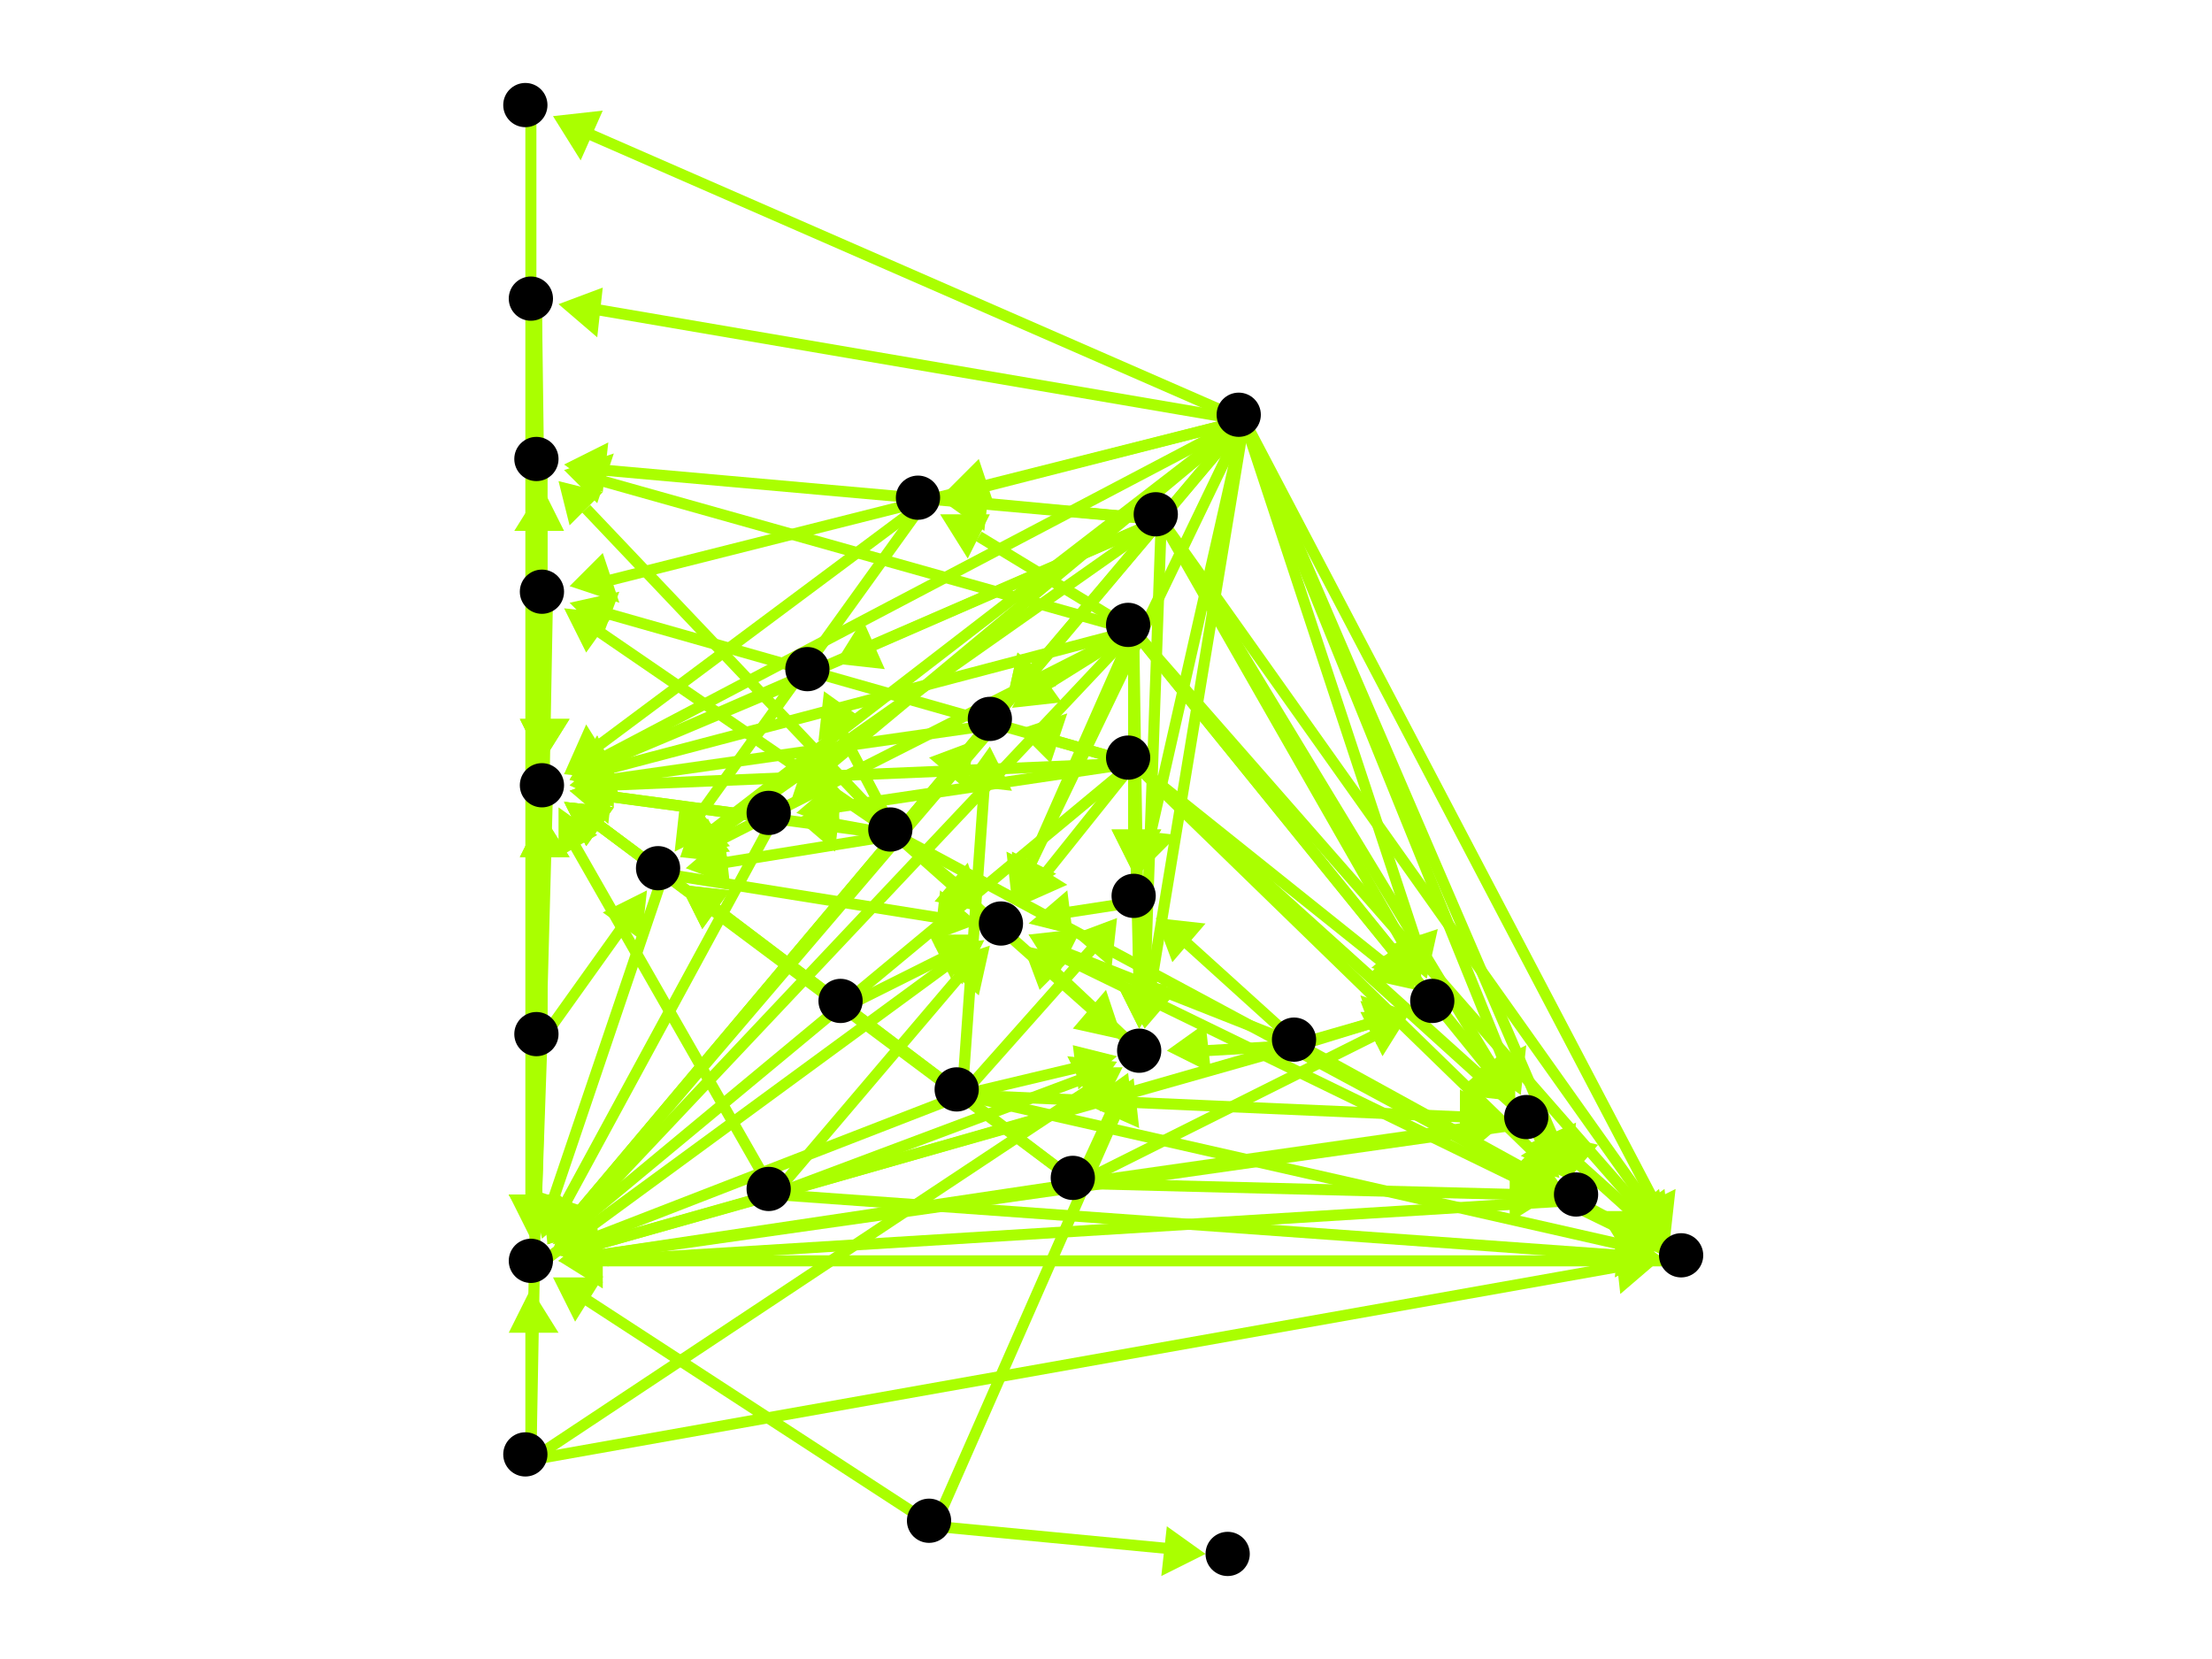 <?xml version="1.0" encoding="utf-8"?>
<!-- Created with Hypercube (http://tumic.wz.cz/hypercube) -->

<svg width="400" height="300" viewBox="0 0 400 300" xmlns="http://www.w3.org/2000/svg" baseProfile="tiny">

<g font-family="Helvetica" font-weight="normal">

<g>
	<polygon points="207,186 204,178 213,179" fill="#aaff00"/>
	<line x1="225" y1="76" x2="208" y2="179" stroke="#aaff00" stroke-width="2"/>
</g>
<g>
	<polygon points="183,163 183,154 191,158" fill="#aaff00"/>
	<line x1="225" y1="76" x2="186" y2="157" stroke="#aaff00" stroke-width="2"/>
</g>
<g>
	<polygon points="99,225 101,216 108,222" fill="#aaff00"/>
	<line x1="225" y1="76" x2="104" y2="220" stroke="#aaff00" stroke-width="2"/>
</g>
<g>
	<polygon points="258,177 251,171 260,168" fill="#aaff00"/>
	<line x1="225" y1="76" x2="256" y2="170" stroke="#aaff00" stroke-width="2"/>
</g>
<g>
	<polygon points="103,106 109,100 112,109" fill="#aaff00"/>
	<line x1="225" y1="76" x2="110" y2="105" stroke="#aaff00" stroke-width="2"/>
</g>
<g>
	<polygon points="206,158 204,150 213,151" fill="#aaff00"/>
	<line x1="225" y1="76" x2="208" y2="151" stroke="#aaff00" stroke-width="2"/>
</g>
<g>
	<polygon points="284,212 276,207 285,203" fill="#aaff00"/>
	<line x1="225" y1="76" x2="281" y2="206" stroke="#aaff00" stroke-width="2"/>
</g>
<g>
	<polygon points="102,140 107,133 111,141" fill="#aaff00"/>
	<line x1="225" y1="76" x2="109" y2="137" stroke="#aaff00" stroke-width="2"/>
</g>
<g>
	<polygon points="123,155 126,146 132,153" fill="#aaff00"/>
	<line x1="225" y1="76" x2="129" y2="150" stroke="#aaff00" stroke-width="2"/>
</g>
<g>
	<polygon points="275,198 268,193 276,189" fill="#aaff00"/>
	<line x1="225" y1="76" x2="272" y2="192" stroke="#aaff00" stroke-width="2"/>
</g>
<g>
	<polygon points="182,127 184,118 191,124" fill="#aaff00"/>
	<line x1="225" y1="76" x2="187" y2="121" stroke="#aaff00" stroke-width="2"/>
</g>
<g>
	<polygon points="171,89 177,83 180,92" fill="#aaff00"/>
	<line x1="225" y1="76" x2="178" y2="88" stroke="#aaff00" stroke-width="2"/>
</g>
<g>
	<polygon points="100,21 109,20 105,29" fill="#aaff00"/>
	<line x1="225" y1="76" x2="106" y2="24" stroke="#aaff00" stroke-width="2"/>
</g>
<g>
	<polygon points="143,145 146,136 152,143" fill="#aaff00"/>
	<line x1="225" y1="76" x2="148" y2="140" stroke="#aaff00" stroke-width="2"/>
</g>
<g>
	<polygon points="302,224 295,219 303,215" fill="#aaff00"/>
	<line x1="225" y1="76" x2="299" y2="217" stroke="#aaff00" stroke-width="2"/>
</g>
<g>
	<polygon points="101,55 109,52 108,61" fill="#aaff00"/>
	<line x1="225" y1="76" x2="108" y2="56" stroke="#aaff00" stroke-width="2"/>
</g>
<g>
	<polygon points="185,171 194,173 188,179" fill="#aaff00"/>
	<line x1="207" y1="191" x2="190" y2="175" stroke="#aaff00" stroke-width="2"/>
</g>
<g>
	<polygon points="178,170 174,178 169,171" fill="#aaff00"/>
	<line x1="97" y1="229" x2="172" y2="174" stroke="#aaff00" stroke-width="2"/>
</g>
<g>
	<polygon points="97,224 92,216 101,216" fill="#aaff00"/>
	<line x1="99" y1="108" x2="97" y2="217" stroke="#aaff00" stroke-width="2"/>
</g>
<g>
	<polygon points="206,186 202,178 211,178" fill="#aaff00"/>
	<line x1="205" y1="138" x2="206" y2="179" stroke="#aaff00" stroke-width="2"/>
</g>
<g>
	<polygon points="184,164 185,155 193,160" fill="#aaff00"/>
	<line x1="205" y1="138" x2="189" y2="158" stroke="#aaff00" stroke-width="2"/>
</g>
<g>
	<polygon points="100,226 103,217 109,224" fill="#aaff00"/>
	<line x1="205" y1="138" x2="105" y2="221" stroke="#aaff00" stroke-width="2"/>
</g>
<g>
	<polygon points="256,179 247,177 253,170" fill="#aaff00"/>
	<line x1="205" y1="138" x2="250" y2="174" stroke="#aaff00" stroke-width="2"/>
</g>
<g>
	<polygon points="103,109 112,107 109,115" fill="#aaff00"/>
	<line x1="205" y1="138" x2="110" y2="111" stroke="#aaff00" stroke-width="2"/>
</g>
<g>
	<polygon points="205,158 201,150 210,150" fill="#aaff00"/>
	<line x1="205" y1="138" x2="205" y2="151" stroke="#aaff00" stroke-width="2"/>
</g>
<g>
	<polygon points="282,213 274,211 280,205" fill="#aaff00"/>
	<line x1="205" y1="138" x2="277" y2="208" stroke="#aaff00" stroke-width="2"/>
</g>
<g>
	<polygon points="103,142 111,137 111,146" fill="#aaff00"/>
	<line x1="205" y1="138" x2="110" y2="142" stroke="#aaff00" stroke-width="2"/>
</g>
<g>
	<polygon points="273,199 264,198 270,191" fill="#aaff00"/>
	<line x1="205" y1="138" x2="268" y2="195" stroke="#aaff00" stroke-width="2"/>
</g>
<g>
	<polygon points="184,132 193,129 190,138" fill="#aaff00"/>
	<line x1="205" y1="138" x2="191" y2="134" stroke="#aaff00" stroke-width="2"/>
</g>
<g>
	<polygon points="144,147 151,141 152,150" fill="#aaff00"/>
	<line x1="205" y1="138" x2="151" y2="146" stroke="#aaff00" stroke-width="2"/>
</g>
<g>
	<polygon points="301,224 292,223 298,216" fill="#aaff00"/>
	<line x1="205" y1="138" x2="296" y2="220" stroke="#aaff00" stroke-width="2"/>
</g>
<g>
	<polygon points="211,190 218,185 219,194" fill="#aaff00"/>
	<line x1="235" y1="189" x2="218" y2="190" stroke="#aaff00" stroke-width="2"/>
</g>
<g>
	<polygon points="186,169 195,168 191,176" fill="#aaff00"/>
	<line x1="235" y1="189" x2="192" y2="172" stroke="#aaff00" stroke-width="2"/>
</g>
<g>
	<polygon points="101,227 107,221 110,229" fill="#aaff00"/>
	<line x1="235" y1="189" x2="108" y2="225" stroke="#aaff00" stroke-width="2"/>
</g>
<g>
	<polygon points="255,183 249,189 246,180" fill="#aaff00"/>
	<line x1="235" y1="189" x2="248" y2="185" stroke="#aaff00" stroke-width="2"/>
</g>
<g>
	<polygon points="209,166 218,167 212,174" fill="#aaff00"/>
	<line x1="235" y1="189" x2="214" y2="170" stroke="#aaff00" stroke-width="2"/>
</g>
<g>
	<polygon points="282,214 273,215 277,207" fill="#aaff00"/>
	<line x1="235" y1="189" x2="275" y2="211" stroke="#aaff00" stroke-width="2"/>
</g>
<g>
	<polygon points="186,167 193,161 194,169" fill="#aaff00"/>
	<line x1="206" y1="163" x2="193" y2="165" stroke="#aaff00" stroke-width="2"/>
</g>
<g>
	<polygon points="202,191 195,197 194,189" fill="#aaff00"/>
	<line x1="174" y1="198" x2="195" y2="193" stroke="#aaff00" stroke-width="2"/>
</g>
<g>
	<polygon points="101,227 106,220 110,228" fill="#aaff00"/>
	<line x1="174" y1="198" x2="107" y2="224" stroke="#aaff00" stroke-width="2"/>
</g>
<g>
	<polygon points="202,166 201,175 194,169" fill="#aaff00"/>
	<line x1="174" y1="198" x2="198" y2="171" stroke="#aaff00" stroke-width="2"/>
</g>
<g>
	<polygon points="102,145 111,146 106,153" fill="#aaff00"/>
	<line x1="174" y1="198" x2="108" y2="149" stroke="#aaff00" stroke-width="2"/>
</g>
<g>
	<polygon points="123,160 132,161 127,168" fill="#aaff00"/>
	<line x1="174" y1="198" x2="129" y2="164" stroke="#aaff00" stroke-width="2"/>
</g>
<g>
	<polygon points="272,202 264,206 264,197" fill="#aaff00"/>
	<line x1="174" y1="198" x2="265" y2="202" stroke="#aaff00" stroke-width="2"/>
</g>
<g>
	<polygon points="179,135 183,143 174,142" fill="#aaff00"/>
	<line x1="174" y1="198" x2="178" y2="142" stroke="#aaff00" stroke-width="2"/>
</g>
<g>
	<polygon points="300,226 292,229 294,220" fill="#aaff00"/>
	<line x1="174" y1="198" x2="293" y2="225" stroke="#aaff00" stroke-width="2"/>
</g>
<g>
	<polygon points="97,224 92,216 101,216" fill="#aaff00"/>
	<line x1="99" y1="143" x2="97" y2="217" stroke="#aaff00" stroke-width="2"/>
</g>
<g>
	<polygon points="177,167 169,170 170,161" fill="#aaff00"/>
	<line x1="120" y1="158" x2="170" y2="166" stroke="#aaff00" stroke-width="2"/>
</g>
<g>
	<polygon points="98,224 96,215 105,218" fill="#aaff00"/>
	<line x1="120" y1="158" x2="100" y2="217" stroke="#aaff00" stroke-width="2"/>
</g>
<g>
	<polygon points="102,145 111,146 106,153" fill="#aaff00"/>
	<line x1="120" y1="158" x2="108" y2="149" stroke="#aaff00" stroke-width="2"/>
</g>
<g>
	<polygon points="102,140 106,131 111,139" fill="#aaff00"/>
	<line x1="167" y1="91" x2="108" y2="135" stroke="#aaff00" stroke-width="2"/>
</g>
<g>
	<polygon points="122,154 123,145 130,150" fill="#aaff00"/>
	<line x1="167" y1="91" x2="126" y2="148" stroke="#aaff00" stroke-width="2"/>
</g>
<g>
	<polygon points="207,186 202,178 211,178" fill="#aaff00"/>
	<line x1="210" y1="94" x2="207" y2="179" stroke="#aaff00" stroke-width="2"/>
</g>
<g>
	<polygon points="99,225 101,216 108,222" fill="#aaff00"/>
	<line x1="210" y1="94" x2="104" y2="220" stroke="#aaff00" stroke-width="2"/>
</g>
<g>
	<polygon points="257,178 250,173 257,169" fill="#aaff00"/>
	<line x1="210" y1="94" x2="254" y2="171" stroke="#aaff00" stroke-width="2"/>
</g>
<g>
	<polygon points="103,141 108,133 112,142" fill="#aaff00"/>
	<line x1="210" y1="94" x2="109" y2="138" stroke="#aaff00" stroke-width="2"/>
</g>
<g>
	<polygon points="123,155 127,147 132,154" fill="#aaff00"/>
	<line x1="210" y1="94" x2="129" y2="151" stroke="#aaff00" stroke-width="2"/>
</g>
<g>
	<polygon points="274,199 266,194 274,190" fill="#aaff00"/>
	<line x1="210" y1="94" x2="270" y2="193" stroke="#aaff00" stroke-width="2"/>
</g>
<g>
	<polygon points="182,127 184,118 191,124" fill="#aaff00"/>
	<line x1="210" y1="94" x2="187" y2="121" stroke="#aaff00" stroke-width="2"/>
</g>
<g>
	<polygon points="171,91 179,87 178,96" fill="#aaff00"/>
	<line x1="210" y1="94" x2="178" y2="91" stroke="#aaff00" stroke-width="2"/>
</g>
<g>
	<polygon points="302,224 294,220 301,215" fill="#aaff00"/>
	<line x1="210" y1="94" x2="298" y2="218" stroke="#aaff00" stroke-width="2"/>
</g>
<g>
	<polygon points="151,120 156,112 160,121" fill="#aaff00"/>
	<line x1="210" y1="94" x2="157" y2="117" stroke="#aaff00" stroke-width="2"/>
</g>
<g>
	<polygon points="102,84 110,80 109,89" fill="#aaff00"/>
	<line x1="210" y1="94" x2="109" y2="85" stroke="#aaff00" stroke-width="2"/>
</g>
<g>
	<polygon points="101,228 108,222 109,231" fill="#aaff00"/>
	<line x1="277" y1="203" x2="108" y2="227" stroke="#aaff00" stroke-width="2"/>
</g>
<g>
	<polygon points="283,213 275,209 283,204" fill="#aaff00"/>
	<line x1="277" y1="203" x2="279" y2="207" stroke="#aaff00" stroke-width="2"/>
</g>
<g>
	<polygon points="101,228 108,223 109,232" fill="#aaff00"/>
	<line x1="286" y1="217" x2="108" y2="228" stroke="#aaff00" stroke-width="2"/>
</g>
<g>
	<polygon points="186,169 195,169 191,177" fill="#aaff00"/>
	<line x1="305" y1="228" x2="192" y2="173" stroke="#aaff00" stroke-width="2"/>
</g>
<g>
	<polygon points="101,228 109,224 109,233" fill="#aaff00"/>
	<line x1="305" y1="228" x2="108" y2="228" stroke="#aaff00" stroke-width="2"/>
</g>
<g>
	<polygon points="289,219 298,219 294,227" fill="#aaff00"/>
	<line x1="305" y1="228" x2="296" y2="222" stroke="#aaff00" stroke-width="2"/>
</g>
<g>
	<polygon points="280,205 289,207 283,214" fill="#aaff00"/>
	<line x1="305" y1="228" x2="285" y2="210" stroke="#aaff00" stroke-width="2"/>
</g>
<g>
	<polygon points="203,193 199,201 194,193" fill="#aaff00"/>
	<line x1="96" y1="264" x2="197" y2="197" stroke="#aaff00" stroke-width="2"/>
</g>
<g>
	<polygon points="96,233 101,241 92,241" fill="#aaff00"/>
	<line x1="96" y1="264" x2="96" y2="240" stroke="#aaff00" stroke-width="2"/>
</g>
<g>
	<polygon points="98,147 103,155 94,155" fill="#aaff00"/>
	<line x1="96" y1="264" x2="98" y2="154" stroke="#aaff00" stroke-width="2"/>
</g>
<g>
	<polygon points="300,228 293,234 292,225" fill="#aaff00"/>
	<line x1="96" y1="264" x2="293" y2="229" stroke="#aaff00" stroke-width="2"/>
</g>
<g>
	<polygon points="202,192 197,199 193,191" fill="#aaff00"/>
	<line x1="140" y1="216" x2="196" y2="195" stroke="#aaff00" stroke-width="2"/>
</g>
<g>
	<polygon points="179,171 177,180 170,174" fill="#aaff00"/>
	<line x1="140" y1="216" x2="174" y2="176" stroke="#aaff00" stroke-width="2"/>
</g>
<g>
	<polygon points="101,227 107,221 110,229" fill="#aaff00"/>
	<line x1="140" y1="216" x2="108" y2="225" stroke="#aaff00" stroke-width="2"/>
</g>
<g>
	<polygon points="255,183 249,189 246,181" fill="#aaff00"/>
	<line x1="140" y1="216" x2="248" y2="185" stroke="#aaff00" stroke-width="2"/>
</g>
<g>
	<polygon points="101,146 108,151 101,155" fill="#aaff00"/>
	<line x1="140" y1="216" x2="104" y2="153" stroke="#aaff00" stroke-width="2"/>
</g>
<g>
	<polygon points="300,227 292,231 293,222" fill="#aaff00"/>
	<line x1="140" y1="216" x2="293" y2="227" stroke="#aaff00" stroke-width="2"/>
</g>
<g>
	<polygon points="203,188 194,186 200,179" fill="#aaff00"/>
	<line x1="162" y1="151" x2="198" y2="183" stroke="#aaff00" stroke-width="2"/>
</g>
<g>
	<polygon points="178,165 169,163 175,156" fill="#aaff00"/>
	<line x1="162" y1="151" x2="173" y2="160" stroke="#aaff00" stroke-width="2"/>
</g>
<g>
	<polygon points="99,225 101,216 108,222" fill="#aaff00"/>
	<line x1="162" y1="151" x2="104" y2="220" stroke="#aaff00" stroke-width="2"/>
</g>
<g>
	<polygon points="102,110 111,111 106,118" fill="#aaff00"/>
	<line x1="162" y1="151" x2="108" y2="114" stroke="#aaff00" stroke-width="2"/>
</g>
<g>
	<polygon points="103,143 111,140 110,149" fill="#aaff00"/>
	<line x1="162" y1="151" x2="110" y2="144" stroke="#aaff00" stroke-width="2"/>
</g>
<g>
	<polygon points="124,157 131,151 132,160" fill="#aaff00"/>
	<line x1="162" y1="151" x2="131" y2="156" stroke="#aaff00" stroke-width="2"/>
</g>
<g>
	<polygon points="176,134 175,143 168,137" fill="#aaff00"/>
	<line x1="162" y1="151" x2="172" y2="139" stroke="#aaff00" stroke-width="2"/>
</g>
<g>
	<polygon points="144,148 152,145 151,154" fill="#aaff00"/>
	<line x1="162" y1="151" x2="151" y2="149" stroke="#aaff00" stroke-width="2"/>
</g>
<g>
	<polygon points="301,225 292,226 296,218" fill="#aaff00"/>
	<line x1="162" y1="151" x2="294" y2="222" stroke="#aaff00" stroke-width="2"/>
</g>
<g>
	<polygon points="149,125 156,130 148,134" fill="#aaff00"/>
	<line x1="162" y1="151" x2="152" y2="132" stroke="#aaff00" stroke-width="2"/>
</g>
<g>
	<polygon points="101,87 109,89 103,95" fill="#aaff00"/>
	<line x1="162" y1="151" x2="106" y2="92" stroke="#aaff00" stroke-width="2"/>
</g>
<g>
	<polygon points="99,225 101,216 108,222" fill="#aaff00"/>
	<line x1="180" y1="131" x2="104" y2="220" stroke="#aaff00" stroke-width="2"/>
</g>
<g>
	<polygon points="103,142 110,136 111,145" fill="#aaff00"/>
	<line x1="180" y1="131" x2="110" y2="141" stroke="#aaff00" stroke-width="2"/>
</g>
<g>
	<polygon points="206,186 202,178 211,178" fill="#aaff00"/>
	<line x1="205" y1="114" x2="206" y2="179" stroke="#aaff00" stroke-width="2"/>
</g>
<g>
	<polygon points="183,163 182,154 190,158" fill="#aaff00"/>
	<line x1="205" y1="114" x2="186" y2="157" stroke="#aaff00" stroke-width="2"/>
</g>
<g>
	<polygon points="100,225 102,216 108,223" fill="#aaff00"/>
	<line x1="205" y1="114" x2="105" y2="220" stroke="#aaff00" stroke-width="2"/>
</g>
<g>
	<polygon points="257,178 248,175 255,169" fill="#aaff00"/>
	<line x1="205" y1="114" x2="252" y2="172" stroke="#aaff00" stroke-width="2"/>
</g>
<g>
	<polygon points="205,158 201,150 210,150" fill="#aaff00"/>
	<line x1="205" y1="114" x2="205" y2="151" stroke="#aaff00" stroke-width="2"/>
</g>
<g>
	<polygon points="103,141 109,135 112,144" fill="#aaff00"/>
	<line x1="205" y1="114" x2="110" y2="139" stroke="#aaff00" stroke-width="2"/>
</g>
<g>
	<polygon points="123,155 128,148 132,156" fill="#aaff00"/>
	<line x1="205" y1="114" x2="130" y2="152" stroke="#aaff00" stroke-width="2"/>
</g>
<g>
	<polygon points="274,199 265,196 272,190" fill="#aaff00"/>
	<line x1="205" y1="114" x2="269" y2="193" stroke="#aaff00" stroke-width="2"/>
</g>
<g>
	<polygon points="183,128 187,120 192,127" fill="#aaff00"/>
	<line x1="205" y1="114" x2="189" y2="124" stroke="#aaff00" stroke-width="2"/>
</g>
<g>
	<polygon points="170,93 179,93 175,101" fill="#aaff00"/>
	<line x1="205" y1="114" x2="177" y2="97" stroke="#aaff00" stroke-width="2"/>
</g>
<g>
	<polygon points="302,224 293,221 300,215" fill="#aaff00"/>
	<line x1="205" y1="114" x2="297" y2="219" stroke="#aaff00" stroke-width="2"/>
</g>
<g>
	<polygon points="102,85 111,82 108,91" fill="#aaff00"/>
	<line x1="205" y1="114" x2="109" y2="87" stroke="#aaff00" stroke-width="2"/>
</g>
<g>
	<polygon points="97,224 92,216 101,216" fill="#aaff00"/>
	<line x1="98" y1="84" x2="97" y2="217" stroke="#aaff00" stroke-width="2"/>
</g>
<g>
	<polygon points="98,138 94,130 103,130" fill="#aaff00"/>
	<line x1="98" y1="84" x2="98" y2="131" stroke="#aaff00" stroke-width="2"/>
</g>
<g>
	<polygon points="97,224 92,216 101,216" fill="#aaff00"/>
	<line x1="98" y1="188" x2="97" y2="217" stroke="#aaff00" stroke-width="2"/>
</g>
<g>
	<polygon points="98,147 103,155 94,155" fill="#aaff00"/>
	<line x1="98" y1="188" x2="98" y2="154" stroke="#aaff00" stroke-width="2"/>
</g>
<g>
	<polygon points="117,161 116,170 109,165" fill="#aaff00"/>
	<line x1="98" y1="188" x2="113" y2="167" stroke="#aaff00" stroke-width="2"/>
</g>
<g>
	<polygon points="98,88 102,96 93,96" fill="#aaff00"/>
	<line x1="98" y1="188" x2="98" y2="95" stroke="#aaff00" stroke-width="2"/>
</g>
<g>
	<polygon points="99,225 98,216 106,220" fill="#aaff00"/>
	<line x1="140" y1="148" x2="102" y2="218" stroke="#aaff00" stroke-width="2"/>
</g>
<g>
	<polygon points="103,143 111,140 110,148" fill="#aaff00"/>
	<line x1="140" y1="148" x2="110" y2="144" stroke="#aaff00" stroke-width="2"/>
</g>
<g>
	<polygon points="103,141 108,133 112,142" fill="#aaff00"/>
	<line x1="147" y1="122" x2="109" y2="138" stroke="#aaff00" stroke-width="2"/>
</g>
<g>
	<polygon points="204,194 205,203 197,199" fill="#aaff00"/>
	<line x1="195" y1="214" x2="201" y2="201" stroke="#aaff00" stroke-width="2"/>
</g>
<g>
	<polygon points="101,228 108,222 109,231" fill="#aaff00"/>
	<line x1="195" y1="214" x2="108" y2="227" stroke="#aaff00" stroke-width="2"/>
</g>
<g>
	<polygon points="255,183 250,191 246,183" fill="#aaff00"/>
	<line x1="195" y1="214" x2="249" y2="187" stroke="#aaff00" stroke-width="2"/>
</g>
<g>
	<polygon points="281,216 273,221 273,212" fill="#aaff00"/>
	<line x1="195" y1="214" x2="274" y2="216" stroke="#aaff00" stroke-width="2"/>
</g>
<g>
	<polygon points="102,145 111,146 106,153" fill="#aaff00"/>
	<line x1="195" y1="214" x2="108" y2="149" stroke="#aaff00" stroke-width="2"/>
</g>
<g>
	<polygon points="123,160 132,161 127,168" fill="#aaff00"/>
	<line x1="195" y1="214" x2="129" y2="164" stroke="#aaff00" stroke-width="2"/>
</g>
<g>
	<polygon points="272,203 265,209 264,200" fill="#aaff00"/>
	<line x1="195" y1="214" x2="265" y2="204" stroke="#aaff00" stroke-width="2"/>
</g>
<g>
	<polygon points="97,224 92,216 101,216" fill="#aaff00"/>
	<line x1="97" y1="55" x2="97" y2="217" stroke="#aaff00" stroke-width="2"/>
</g>
<g>
	<polygon points="98,138 94,130 103,130" fill="#aaff00"/>
	<line x1="97" y1="55" x2="98" y2="131" stroke="#aaff00" stroke-width="2"/>
</g>
<g>
	<polygon points="96,224 92,216 101,216" fill="#aaff00"/>
	<line x1="96" y1="20" x2="96" y2="217" stroke="#aaff00" stroke-width="2"/>
</g>
<g>
	<polygon points="205,195 206,204 197,200" fill="#aaff00"/>
	<line x1="169" y1="276" x2="202" y2="201" stroke="#aaff00" stroke-width="2"/>
</g>
<g>
	<polygon points="100,231 109,231 104,239" fill="#aaff00"/>
	<line x1="169" y1="276" x2="106" y2="235" stroke="#aaff00" stroke-width="2"/>
</g>
<g>
	<polygon points="218,281 210,285 211,276" fill="#aaff00"/>
	<line x1="169" y1="276" x2="211" y2="280" stroke="#aaff00" stroke-width="2"/>
</g>
<g>
	<polygon points="177,169 172,177 168,169" fill="#aaff00"/>
	<line x1="153" y1="182" x2="171" y2="173" stroke="#aaff00" stroke-width="2"/>
</g>

<g fill="#000000">
	<circle cx="224" cy="75" r="4"/>
</g>
<g fill="#000000">
	<circle cx="206" cy="190" r="4"/>
</g>
<g fill="#000000">
	<circle cx="181" cy="167" r="4"/>
</g>
<g fill="#000000">
	<circle cx="96" cy="228" r="4"/>
</g>
<g fill="#000000">
	<circle cx="259" cy="181" r="4"/>
</g>
<g fill="#000000">
	<circle cx="98" cy="107" r="4"/>
</g>
<g fill="#000000">
	<circle cx="205" cy="162" r="4"/>
</g>
<g fill="#000000">
	<circle cx="285" cy="216" r="4"/>
</g>
<g fill="#000000">
	<circle cx="98" cy="142" r="4"/>
</g>
<g fill="#000000">
	<circle cx="119" cy="157" r="4"/>
</g>
<g fill="#000000">
	<circle cx="276" cy="202" r="4"/>
</g>
<g fill="#000000">
	<circle cx="179" cy="130" r="4"/>
</g>
<g fill="#000000">
	<circle cx="166" cy="90" r="4"/>
</g>
<g fill="#000000">
	<circle cx="95" cy="19" r="4"/>
</g>
<g fill="#000000">
	<circle cx="139" cy="147" r="4"/>
</g>
<g fill="#000000">
	<circle cx="304" cy="227" r="4"/>
</g>
<g fill="#000000">
	<circle cx="96" cy="54" r="4"/>
</g>
<g fill="#000000">
	<circle cx="168" cy="275" r="4"/>
</g>
<g fill="#000000">
	<circle cx="222" cy="281" r="4"/>
</g>
<g fill="#000000">
	<circle cx="95" cy="263" r="4"/>
</g>
<g fill="#000000">
	<circle cx="204" cy="137" r="4"/>
</g>
<g fill="#000000">
	<circle cx="234" cy="188" r="4"/>
</g>
<g fill="#000000">
	<circle cx="139" cy="215" r="4"/>
</g>
<g fill="#000000">
	<circle cx="161" cy="150" r="4"/>
</g>
<g fill="#000000">
	<circle cx="146" cy="121" r="4"/>
</g>
<g fill="#000000">
	<circle cx="97" cy="83" r="4"/>
</g>
<g fill="#000000">
	<circle cx="209" cy="93" r="4"/>
</g>
<g fill="#000000">
	<circle cx="173" cy="197" r="4"/>
</g>
<g fill="#000000">
	<circle cx="204" cy="113" r="4"/>
</g>
<g fill="#000000">
	<circle cx="152" cy="181" r="4"/>
</g>
<g fill="#000000">
	<circle cx="97" cy="187" r="4"/>
</g>
<g fill="#000000">
	<circle cx="194" cy="213" r="4"/>
</g>

</g>

</svg>
